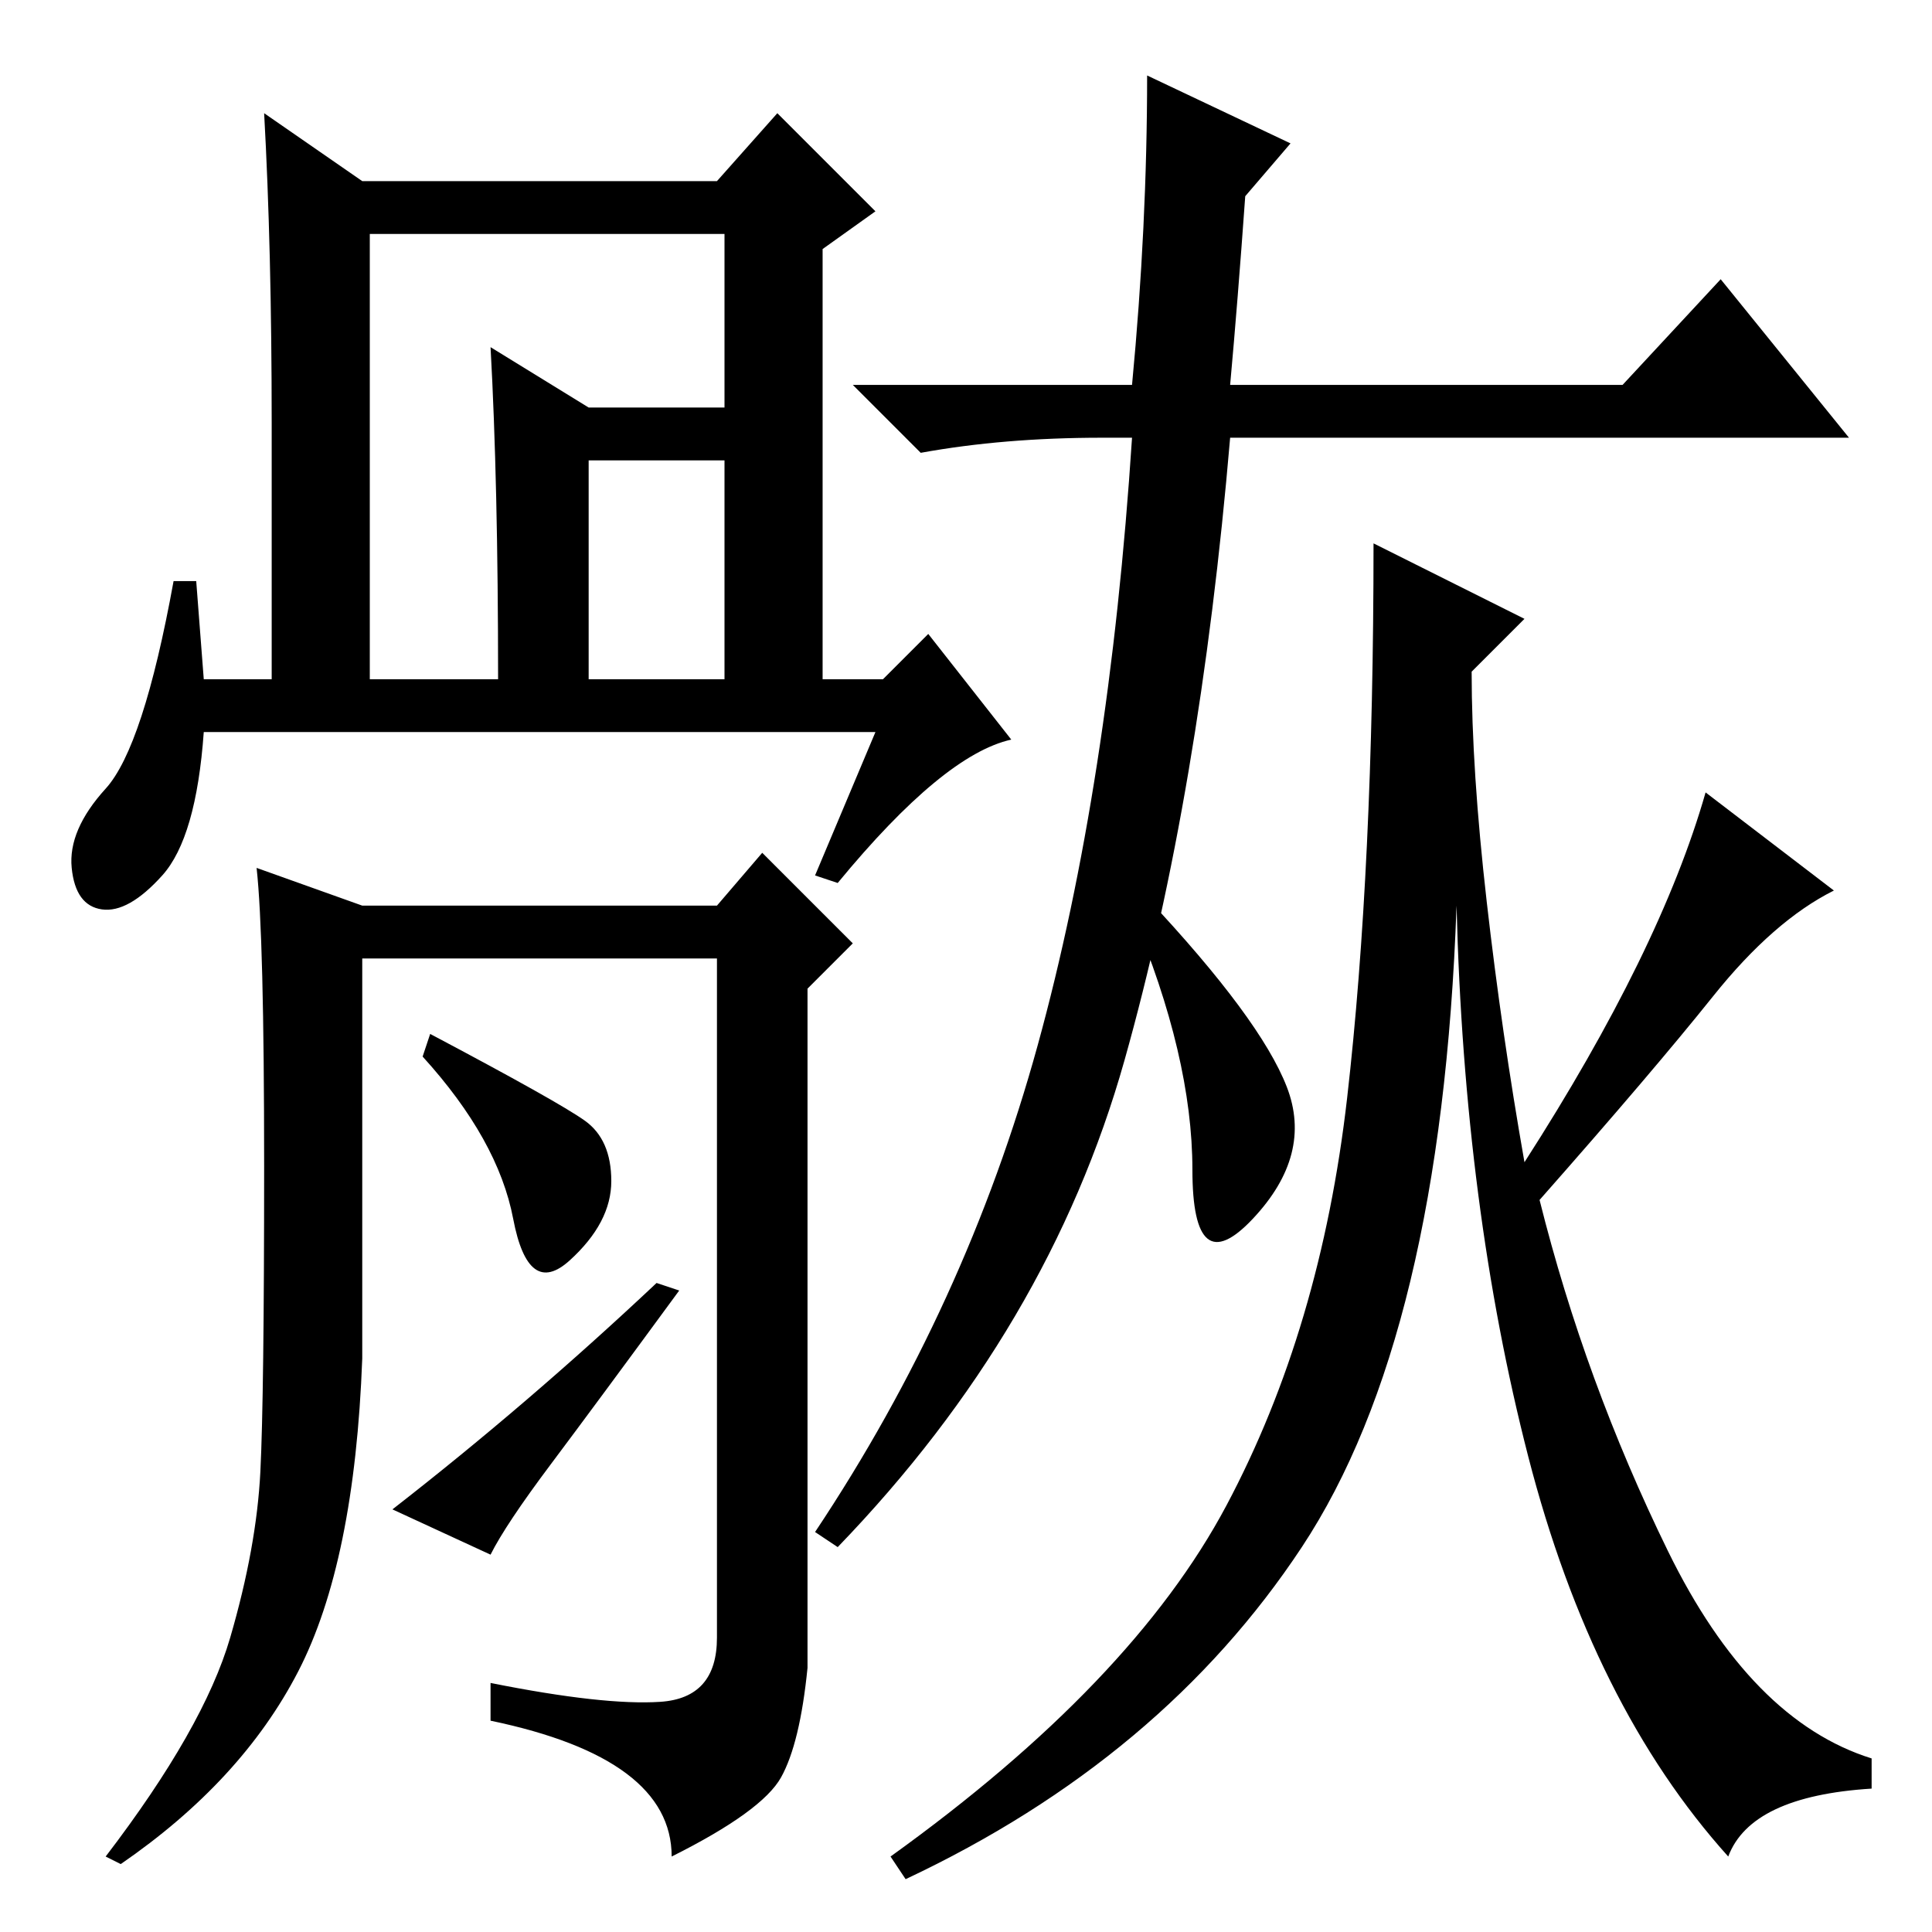 <?xml version="1.0" standalone="no"?>
<!DOCTYPE svg PUBLIC "-//W3C//DTD SVG 1.1//EN" "http://www.w3.org/Graphics/SVG/1.1/DTD/svg11.dtd" >
<svg xmlns="http://www.w3.org/2000/svg" xmlns:xlink="http://www.w3.org/1999/xlink" version="1.1" viewBox="0 -36 256 256">
  <g transform="matrix(1 0 0 -1 0 220)">
   <path fill="currentColor"
d="M150 205q2 21 2 41l19 -9l-6 -7q-1 -14 -2 -25h52l13 14l17 -21h-82q-4 -47 -14 -82.5t-38 -64.5l-3 2q20 30 29.5 64.5t12.5 80.5h-4q-13 0 -24 -2l-9 9h37zM229 10q-18 20 -26.5 53t-9.5 73q-2 -57 -20.5 -85t-52.5 -44l-2 3q32 23 44.5 46.5t16 54t3.5 73.5l20 -10
l-7 -7q0 -13 2 -30.5t5 -34.5q18 28 24 49l17 -13q-8 -4 -16 -14t-23 -27q6 -24 17 -46.5t27 -27.5v-4q-16 -1 -19 -9zM152 137q15 -16 18.5 -25t-4.5 -17.5t-8 6.5t-8 34zM49 166h17q0 26 -1 44l13 -8h24v-7h-24v-29h18v59h-47v-59zM116 159h-89q-1 -14 -5.5 -19t-8 -4.5
t-4 5.5t4.5 10.5t9 27.5h3l1 -13h9v34q0 23 -1 41l13 -9h47l8 9l13 -13l-7 -5v-57h8l6 6l11 -14q-9 -2 -23 -19l-3 1zM87.5 30.5q7.5 0.5 7.5 8.5v90h-47v-53q-1 -27 -8.5 -41.5t-23.5 -25.5l-2 1q13 17 16.5 29t4 22t0.5 40.5t-1 39.5l14 -5h47l6 7l12 -12l-6 -6v-90
q-1 -10 -3.5 -14.5t-14.5 -10.5q0 13 -24 18v5q15 -3 22.5 -2.5zM77.5 107.5q3.5 -2.5 3.5 -8t-5.5 -10.5t-7.5 5.5t-12 21.5l1 3q17 -9 20.5 -11.5zM87 86l3 -1q-11 -15 -17 -23t-8 -12l-13 6q18 14 35 30z" />
  </g>

</svg>
